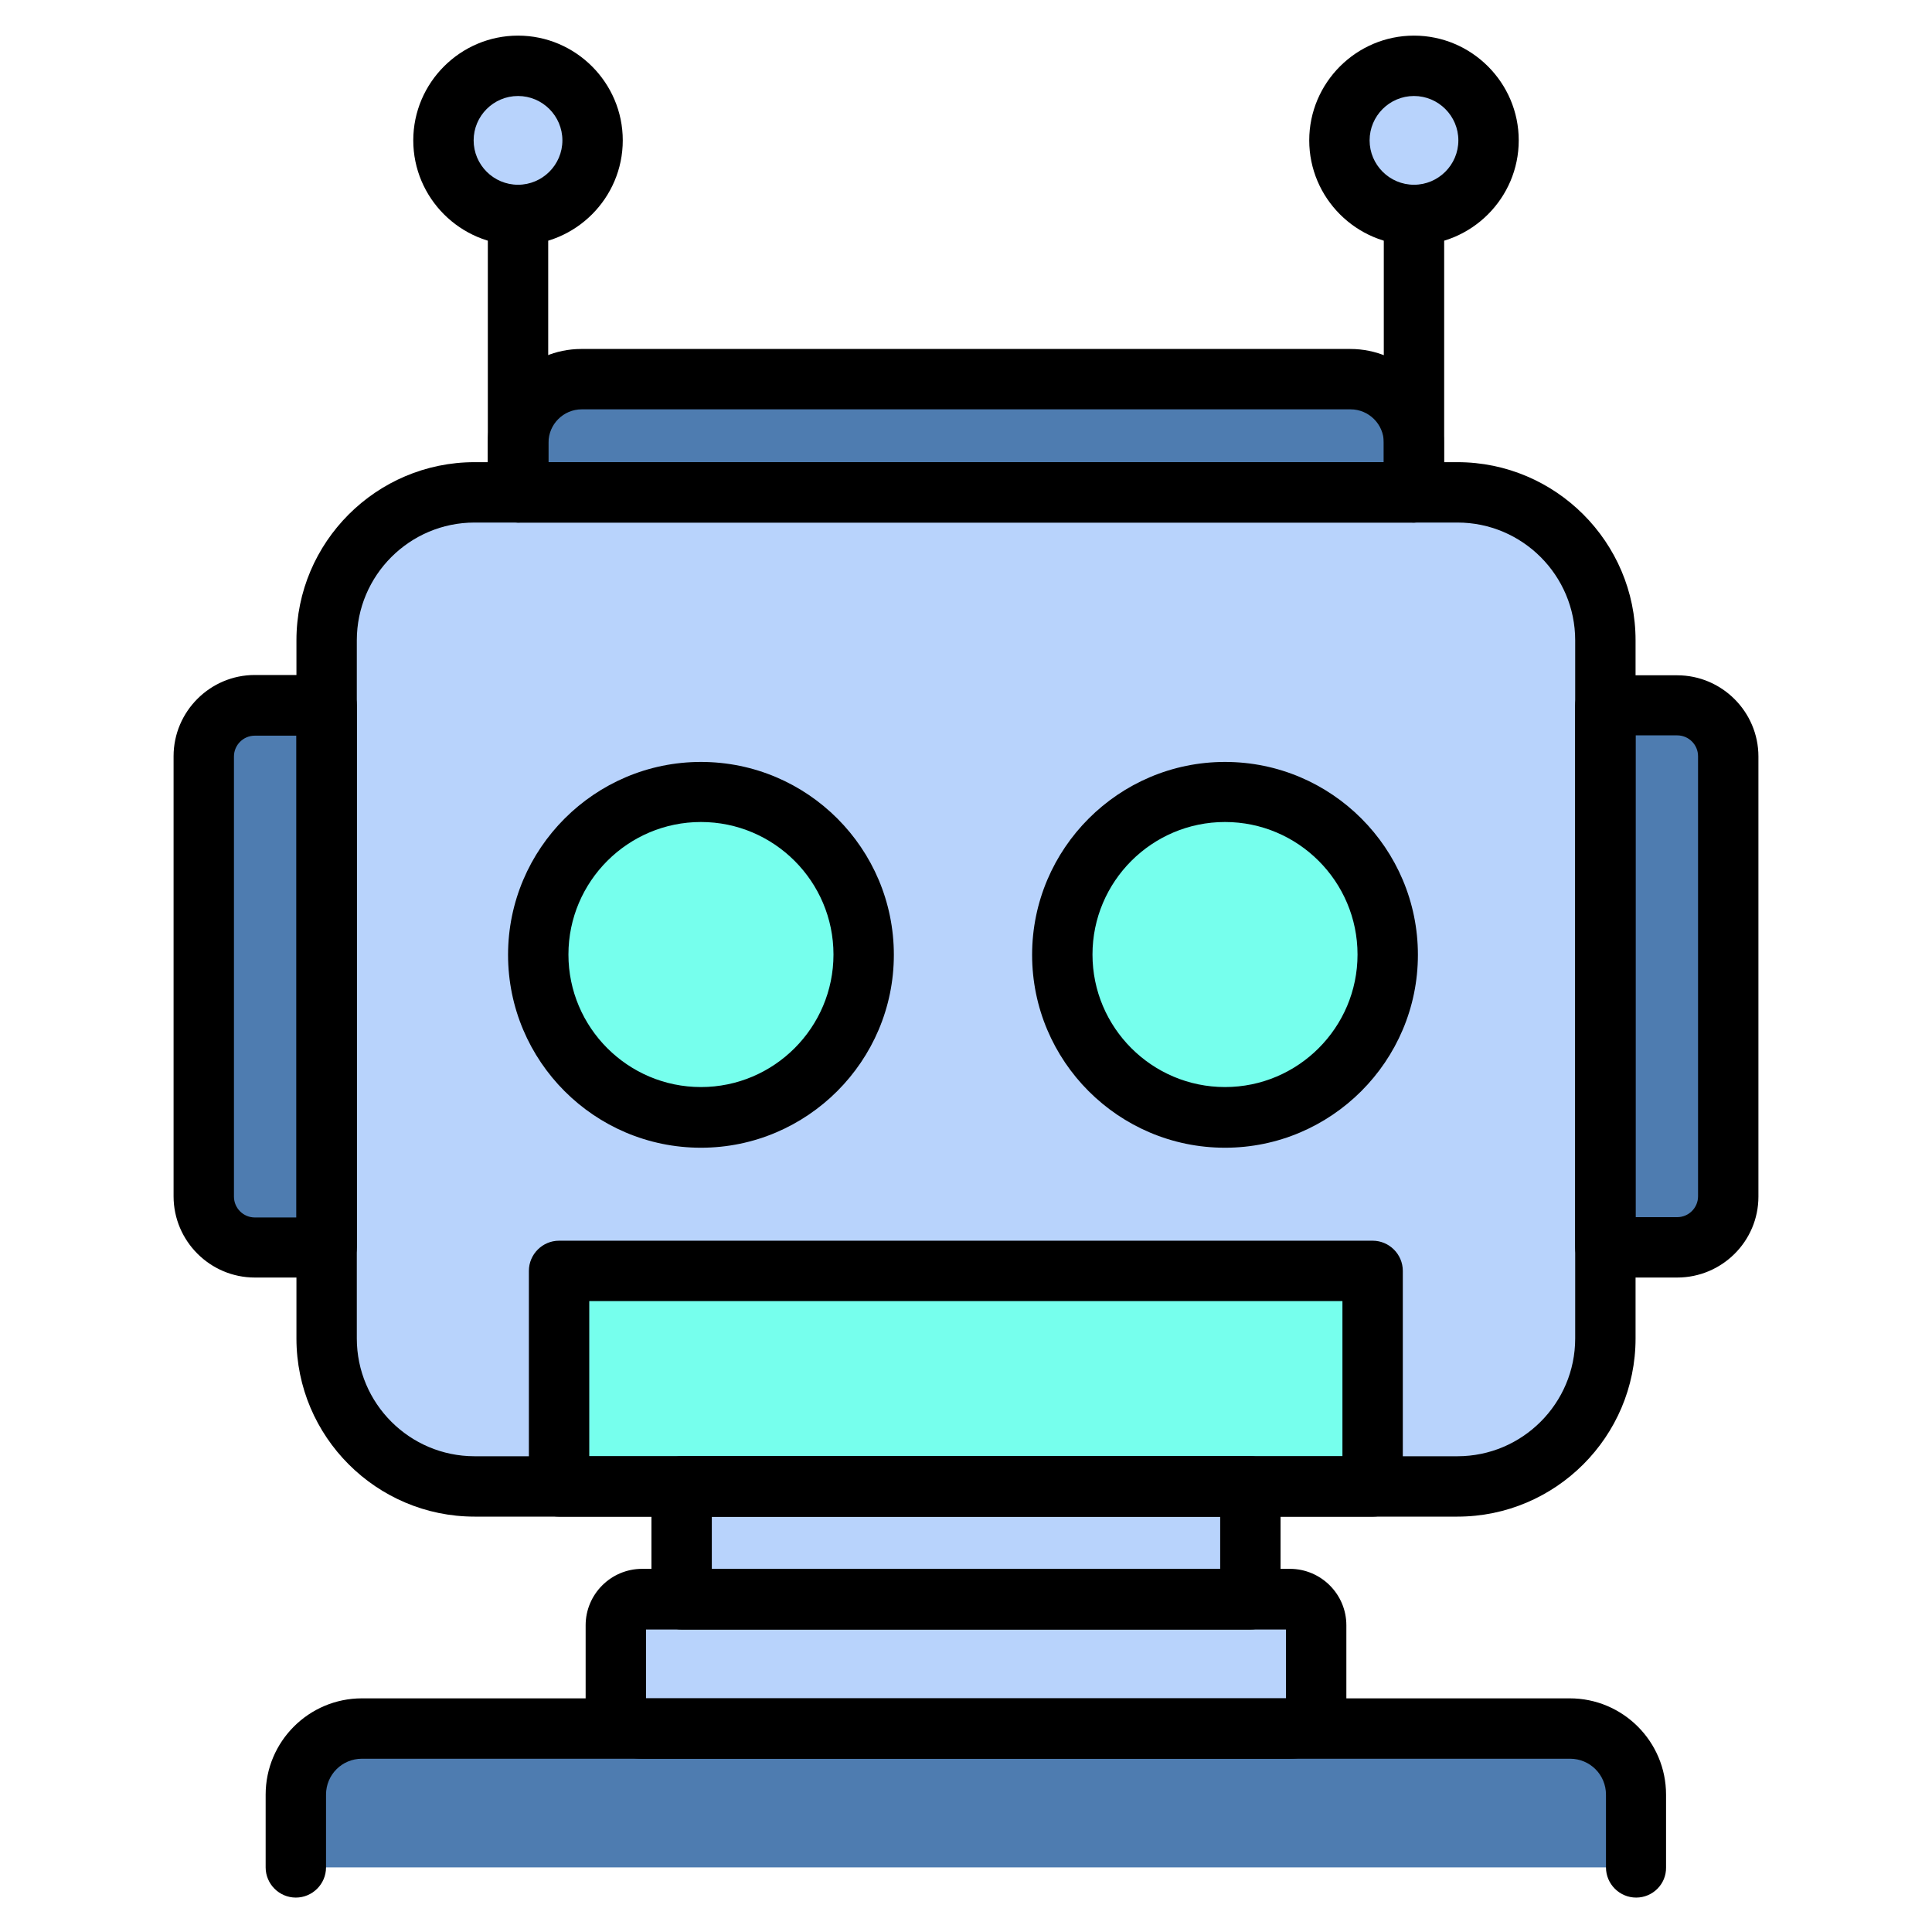 <svg xmlns="http://www.w3.org/2000/svg" enable-background="new 0 0 64 64" version="1.0" viewBox="0 0 64 64"><path fill="#b8d3fc" d="M48.28,49.24H15.72c-2.71,0-4.9-2.19-4.9-4.9V21.21c0-2.71,2.19-4.9,4.9-4.9h32.56c2.71,0,4.9,2.19,4.9,4.9
			v23.13C53.18,47.05,50.99,49.24,48.28,49.24z"/><path fill="#76ffed" d="M28.61 31.63c0 2.98-2.42 5.39-5.39 5.39s-5.39-2.41-5.39-5.39c0-2.98 2.41-5.39 5.39-5.39S28.61 28.65 28.61 31.63zM45.97 31.63c0 2.98-2.41 5.39-5.39 5.39-2.98 0-5.39-2.41-5.39-5.39 0-2.98 2.42-5.39 5.39-5.39C43.56 26.23 45.97 28.65 45.97 31.63z"/><path fill="#4e7cb0" d="M10.82 41.32H8.44c-.93 0-1.69-.75-1.69-1.69V25.05c0-.93.75-1.69 1.69-1.69h2.38V41.32zM53.18 41.32h2.38c.93 0 1.69-.75 1.69-1.69V25.05c0-.93-.75-1.69-1.69-1.69h-2.38V41.32zM44.73 12.56H19.27c-1.16 0-2.1.94-2.1 2.1v1.65h29.68v-1.65C46.84 13.5 45.9 12.56 44.73 12.56z"/><rect width="18.84" height="3.74" x="22.58" y="49.24" fill="#b8d3fc"/><path fill="#b8d3fc" d="M42.73,52.98H21.27c-0.48,0-0.87,0.39-0.87,0.87v2.55c0,0.48,0.39,0.87,0.87,0.87h21.46
			c0.48,0,0.87-0.39,0.87-0.87v-2.55C43.6,53.37,43.21,52.98,42.73,52.98z"/><rect width="26.95" height="7.14" x="18.52" y="42.1" fill="#76ffed"/><circle cx="17.16" cy="4.65" r="2.47" fill="#b8d3fc"/><path fill="#b8d3fc" d="M49.31,4.65c0,1.36-1.11,2.47-2.47,2.47s-2.47-1.11-2.47-2.47s1.11-2.47,2.47-2.47S49.31,3.28,49.31,4.65z"/><path fill="#4e7cb0" d="M9.8,61.86v-2.41c0-1.21,0.98-2.19,2.19-2.19h40.01c1.21,0,2.19,0.98,2.19,2.19v2.41H9.8z"/><path d="M48.28,50.24H15.72c-3.25,0-5.9-2.65-5.9-5.9V21.21c0-3.25,2.65-5.9,5.9-5.9h32.56c3.25,0,5.9,2.65,5.9,5.9v23.13
			C54.18,47.59,51.53,50.24,48.28,50.24z M15.72,17.31c-2.15,0-3.9,1.75-3.9,3.9v23.13c0,2.15,1.75,3.9,3.9,3.9h32.56
			c2.15,0,3.9-1.75,3.9-3.9V21.21c0-2.15-1.75-3.9-3.9-3.9H15.72z"/><path d="M23.22 38.02c-3.53 0-6.39-2.87-6.39-6.39s2.87-6.39 6.39-6.39c3.53 0 6.39 2.87 6.39 6.39S26.74 38.02 23.22 38.02zM23.22 27.23c-2.42 0-4.39 1.97-4.39 4.39s1.97 4.39 4.39 4.39 4.39-1.97 4.39-4.39S25.64 27.23 23.22 27.23zM40.58 38.02c-3.53 0-6.39-2.87-6.39-6.39s2.87-6.39 6.39-6.39c3.53 0 6.39 2.87 6.39 6.39S44.1 38.02 40.58 38.02zM40.58 27.23c-2.42 0-4.39 1.97-4.39 4.39s1.97 4.39 4.39 4.39 4.39-1.97 4.39-4.39S43 27.23 40.58 27.23zM10.82 42.32H8.44c-1.48 0-2.69-1.21-2.69-2.69V25.05c0-1.48 1.21-2.69 2.69-2.69h2.38c.55 0 1 .45 1 1v17.95C11.82 41.87 11.37 42.32 10.82 42.32zM8.44 24.37c-.38 0-.69.31-.69.69v14.58c0 .38.31.69.69.69h1.38V24.37H8.44zM55.56 42.32h-2.38c-.55 0-1-.45-1-1V23.37c0-.55.45-1 1-1h2.38c1.48 0 2.69 1.21 2.69 2.69v14.58C58.25 41.12 57.04 42.32 55.56 42.32zM54.18 40.32h1.38c.38 0 .69-.31.69-.69V25.05c0-.38-.31-.69-.69-.69h-1.38V40.32zM46.84 17.31H17.16c-.55 0-1-.45-1-1v-1.65c0-1.71 1.39-3.1 3.1-3.1h25.47c1.71 0 3.1 1.39 3.1 3.1v1.65C47.84 16.86 47.39 17.31 46.84 17.31zM18.16 15.31h27.68v-.65c0-.61-.5-1.1-1.1-1.1H19.27c-.61 0-1.1.5-1.1 1.1V15.31zM41.42 53.98H22.58c-.55 0-1-.45-1-1v-3.74c0-.55.45-1 1-1h18.84c.55 0 1 .45 1 1v3.74C42.42 53.53 41.97 53.98 41.42 53.98zM23.58 51.98h16.84v-1.74H23.58V51.98z"/><path d="M42.73 58.26H21.27c-1.03 0-1.87-.84-1.87-1.87v-2.55c0-1.03.84-1.87 1.87-1.87h21.46c1.03 0 1.87.84 1.87 1.87v2.55C44.6 57.43 43.76 58.26 42.73 58.26zM21.4 56.26H42.6v-2.28H21.4V56.26zM42.73 53.98L42.73 53.98 42.73 53.98zM45.48 50.24H18.52c-.55 0-1-.45-1-1V42.1c0-.55.45-1 1-1h26.95c.55 0 1 .45 1 1v7.14C46.48 49.8 46.03 50.24 45.48 50.24zM19.52 48.24h24.95V43.1H19.52V48.24zM17.16 17.31c-.55 0-1-.45-1-1V7.12c0-.55.45-1 1-1s1 .45 1 1v9.19C18.16 16.86 17.71 17.31 17.16 17.31z"/><path d="M17.16 8.12c-1.91 0-3.47-1.56-3.47-3.47s1.56-3.47 3.47-3.47c1.91 0 3.47 1.56 3.47 3.47S19.07 8.12 17.16 8.12zM17.16 3.18c-.81 0-1.47.66-1.47 1.47s.66 1.47 1.47 1.47 1.47-.66 1.47-1.47S17.97 3.18 17.16 3.18zM46.84 17.31c-.55 0-1-.45-1-1V7.12c0-.55.45-1 1-1s1 .45 1 1v9.19C47.84 16.86 47.39 17.31 46.84 17.31z"/><path d="M46.84 8.12c-1.91 0-3.47-1.56-3.47-3.47s1.56-3.47 3.47-3.47c1.91 0 3.47 1.56 3.47 3.47S48.75 8.12 46.84 8.12zM46.84 3.18c-.81 0-1.47.66-1.47 1.47s.66 1.47 1.47 1.47 1.47-.66 1.47-1.47S47.65 3.18 46.84 3.18zM54.2 62.86c-.55 0-1-.45-1-1v-2.41c0-.66-.53-1.19-1.19-1.19H11.99c-.66 0-1.19.53-1.19 1.19v2.41c0 .55-.45 1-1 1s-1-.45-1-1v-2.41c0-1.76 1.43-3.19 3.19-3.19h40.01c1.76 0 3.19 1.43 3.19 3.19v2.41C55.2 62.41 54.75 62.86 54.2 62.86z"/></svg>